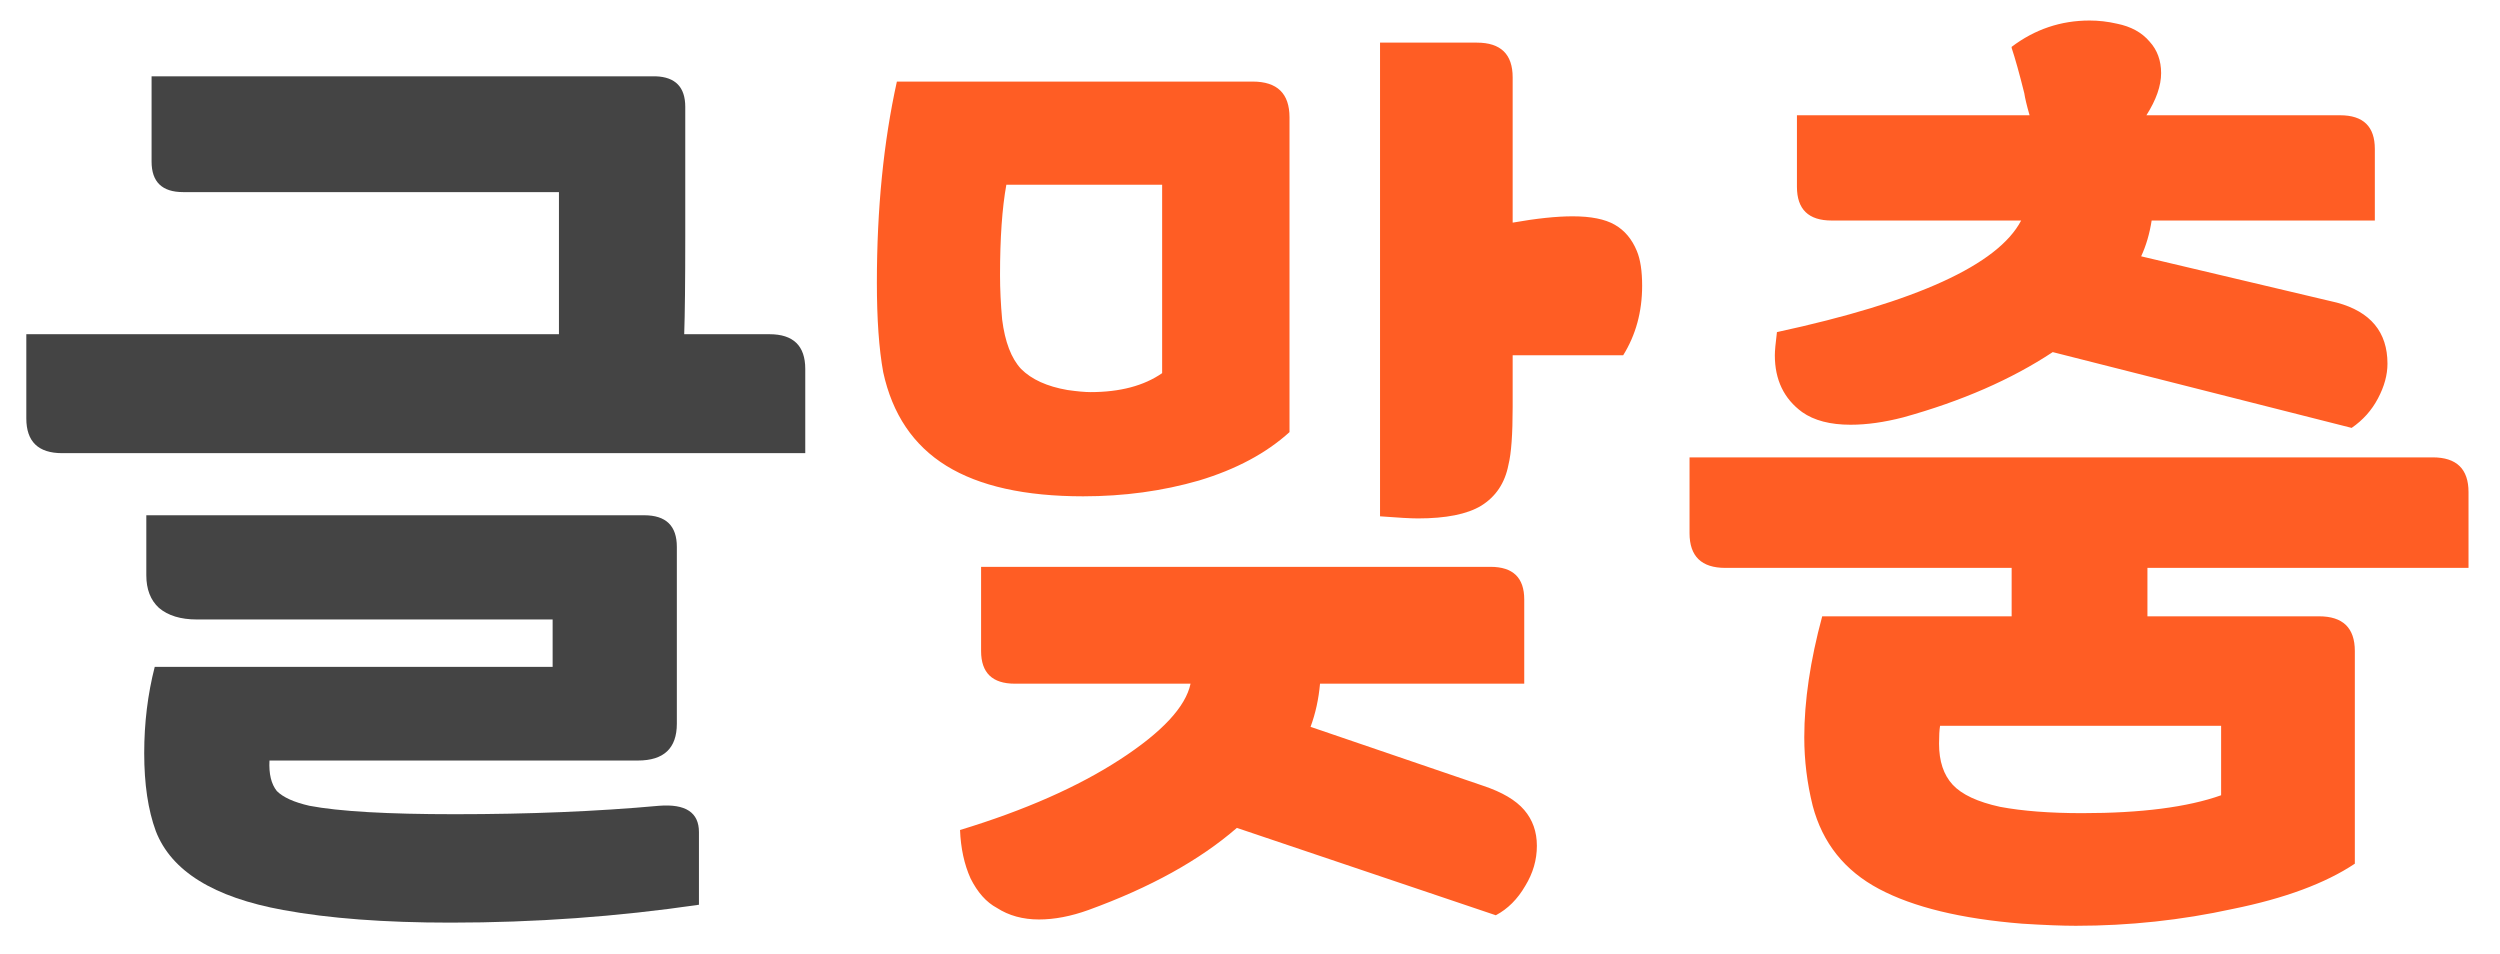 <svg width="76" height="29" viewBox="0 0 76 29" fill="none" xmlns="http://www.w3.org/2000/svg">
<path d="M23.392 10.16C24.117 10.16 24.48 10.512 24.48 11.216V13.776H1.888C1.163 13.776 0.8 13.424 0.8 12.72V10.16H16.992V5.84H5.568C4.928 5.84 4.608 5.531 4.608 4.912V2.32H19.936C20.533 2.341 20.832 2.651 20.832 3.248V5.072V7.184C20.832 8.571 20.821 9.563 20.8 10.16H23.392ZM20.032 24.496C20.843 24.432 21.248 24.699 21.248 25.296V27.504C18.773 27.867 16.256 28.048 13.696 28.048C11.691 28.048 9.995 27.92 8.608 27.664C6.496 27.28 5.205 26.48 4.736 25.264C4.501 24.624 4.384 23.835 4.384 22.896C4.384 21.979 4.491 21.104 4.704 20.272H16.8V18.832H5.984C5.493 18.832 5.109 18.715 4.832 18.48C4.576 18.245 4.448 17.915 4.448 17.488V15.664H19.584C20.245 15.664 20.576 15.984 20.576 16.624V22C20.576 22.747 20.181 23.12 19.392 23.12H8.192C8.171 23.525 8.245 23.835 8.416 24.048C8.608 24.24 8.939 24.389 9.408 24.496C10.304 24.667 11.776 24.752 13.824 24.752C16.085 24.752 18.155 24.667 20.032 24.496Z" fill="#444444"/>
<path d="M49.761 7.632C49.868 7.888 49.921 8.24 49.921 8.688C49.921 9.477 49.729 10.181 49.345 10.8H45.985V10.832V12.368C45.985 13.2 45.943 13.787 45.857 14.128C45.751 14.683 45.473 15.099 45.025 15.376C44.599 15.632 43.959 15.76 43.105 15.76C42.892 15.76 42.508 15.739 41.953 15.696V1.296H44.897C45.623 1.296 45.985 1.648 45.985 2.352V6.768C46.711 6.64 47.319 6.576 47.809 6.576C48.364 6.576 48.791 6.661 49.089 6.832C49.388 7.003 49.612 7.269 49.761 7.632ZM39.201 13.136C38.497 13.776 37.58 14.267 36.449 14.608C35.34 14.928 34.167 15.088 32.929 15.088C31.159 15.088 29.772 14.779 28.769 14.16C27.767 13.541 27.127 12.592 26.849 11.312C26.721 10.608 26.657 9.701 26.657 8.592C26.657 6.352 26.86 4.315 27.265 2.48H38.081C38.828 2.48 39.201 2.843 39.201 3.568V13.136ZM30.465 9.712C30.551 10.395 30.743 10.896 31.041 11.216C31.361 11.536 31.831 11.749 32.449 11.856C32.748 11.899 32.983 11.92 33.153 11.92C34.049 11.92 34.775 11.728 35.329 11.344V5.616H30.593C30.465 6.32 30.401 7.237 30.401 8.368C30.401 8.795 30.423 9.243 30.465 9.712ZM45.089 23.888C45.665 24.08 46.081 24.325 46.337 24.624C46.593 24.923 46.721 25.285 46.721 25.712C46.721 26.139 46.604 26.544 46.369 26.928C46.135 27.333 45.836 27.632 45.473 27.824L37.601 25.168C36.471 26.149 34.967 26.981 33.089 27.664C32.556 27.856 32.055 27.952 31.585 27.952C31.095 27.952 30.668 27.835 30.305 27.6C29.985 27.429 29.719 27.131 29.505 26.704C29.313 26.277 29.207 25.787 29.185 25.232C31.148 24.635 32.769 23.92 34.049 23.088C35.329 22.256 36.044 21.488 36.193 20.784H30.849C30.167 20.784 29.825 20.453 29.825 19.792V17.232H45.313C45.996 17.232 46.337 17.563 46.337 18.224V20.784H40.129C40.087 21.253 39.991 21.691 39.841 22.096L45.089 23.888ZM54.786 12.528C54.232 12.123 53.955 11.547 53.955 10.8C53.955 10.672 53.976 10.437 54.019 10.096C58.264 9.179 60.739 8.048 61.443 6.704H55.682C54.978 6.704 54.627 6.363 54.627 5.68V3.504H61.699C61.613 3.205 61.56 2.981 61.538 2.832C61.389 2.235 61.261 1.776 61.154 1.456V1.424C61.858 0.891 62.648 0.624 63.523 0.624C63.8 0.624 64.077 0.656 64.355 0.72C64.781 0.805 65.112 0.987 65.347 1.264C65.581 1.52 65.698 1.84 65.698 2.224C65.698 2.608 65.549 3.035 65.251 3.504H71.138C71.843 3.504 72.195 3.845 72.195 4.528V6.704H65.41C65.347 7.109 65.24 7.472 65.091 7.792L71.043 9.2C72.067 9.477 72.579 10.096 72.579 11.056C72.579 11.397 72.483 11.749 72.29 12.112C72.099 12.475 71.832 12.773 71.49 13.008L62.403 10.704C61.144 11.536 59.629 12.197 57.858 12.688C57.282 12.837 56.749 12.912 56.258 12.912C55.64 12.912 55.149 12.784 54.786 12.528ZM65.282 17.264V18.736H70.499C71.224 18.736 71.587 19.088 71.587 19.792V26.256C70.691 26.853 69.453 27.312 67.874 27.632C66.317 27.973 64.728 28.144 63.106 28.144C62.701 28.144 62.157 28.123 61.474 28.08C59.618 27.931 58.168 27.579 57.123 27.024C56.077 26.469 55.405 25.627 55.106 24.496C54.936 23.813 54.85 23.12 54.85 22.416C54.85 21.307 55.032 20.08 55.395 18.736H61.154V17.264H52.45C51.725 17.264 51.362 16.912 51.362 16.208V13.904H73.954C74.68 13.904 75.043 14.256 75.043 14.96V17.264H65.282ZM58.978 22.064C58.957 22.192 58.947 22.373 58.947 22.608C58.947 23.141 59.085 23.557 59.362 23.856C59.64 24.155 60.12 24.379 60.803 24.528C61.485 24.656 62.317 24.72 63.298 24.72C65.091 24.72 66.499 24.539 67.522 24.176V22.064H58.978Z" fill="#FF5D24"/>
</svg>
